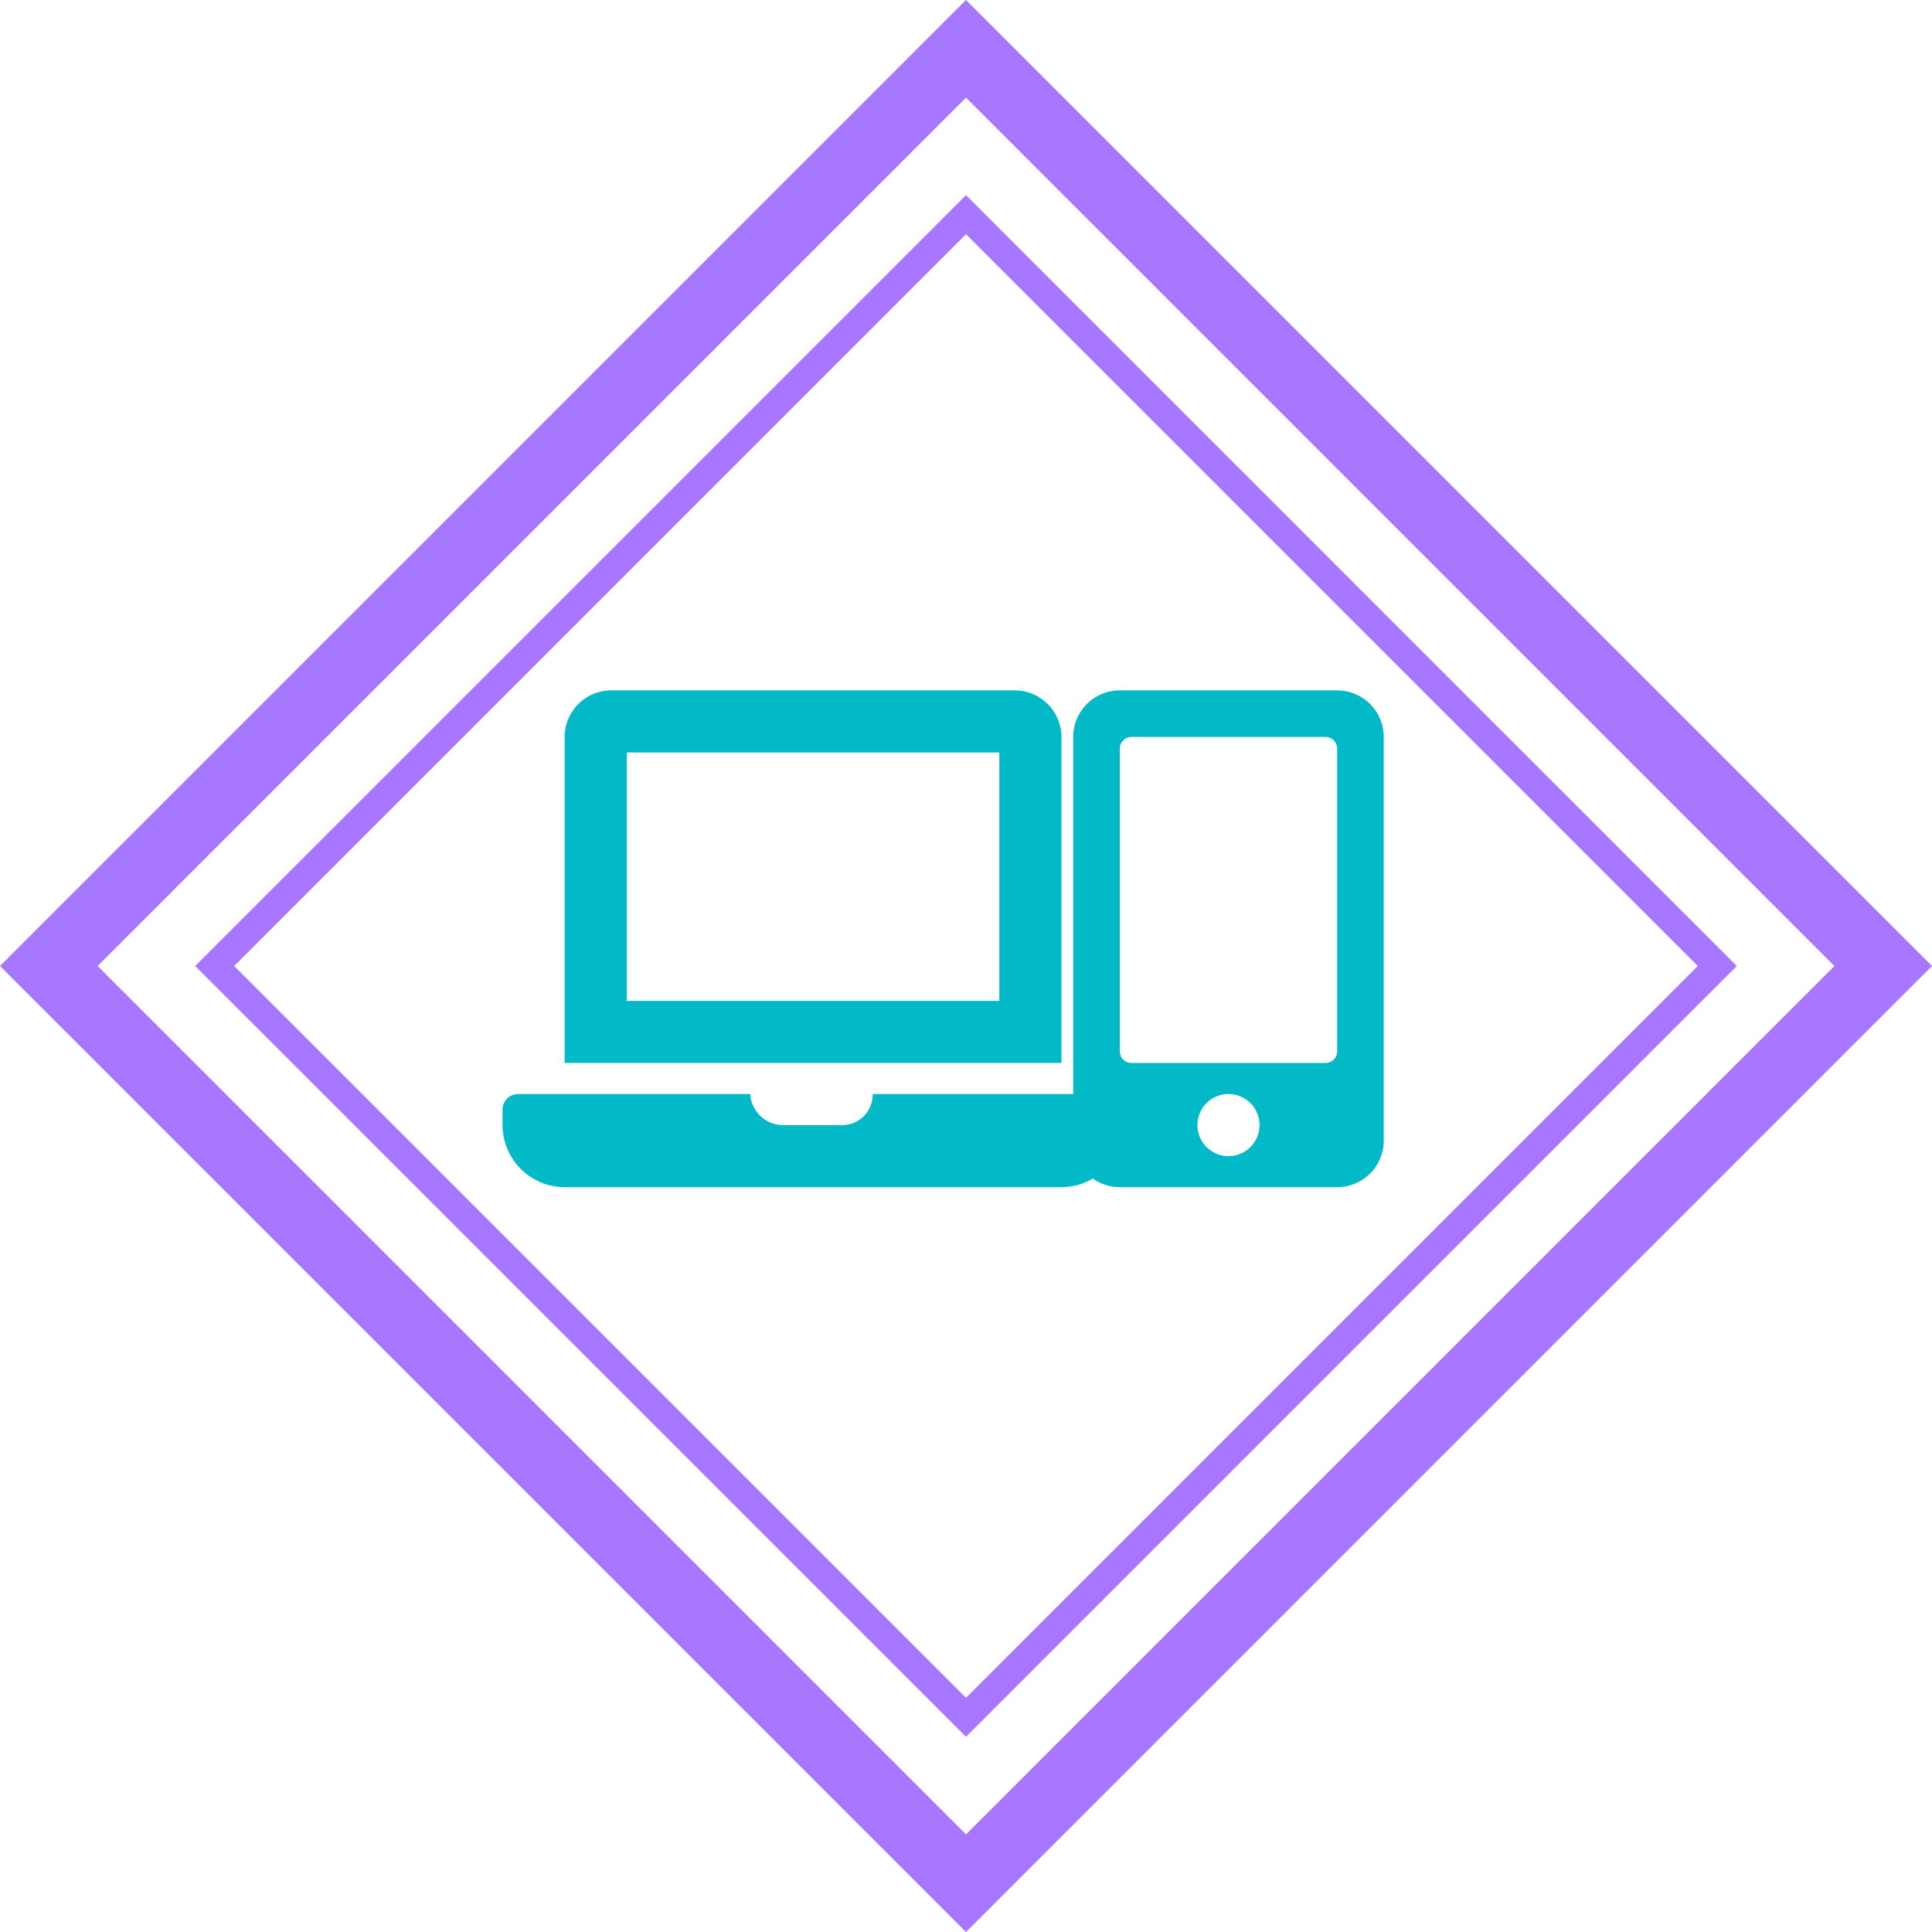 <svg id="Responsive" xmlns="http://www.w3.org/2000/svg" width="140" height="140" viewBox="0 0 140 140">
  <g id="outterframe" transform="translate(70 0) rotate(45)" fill="none">
    <path d="M0,0H98.995V98.995H0Z" stroke="none"/>
    <path d="M 5 5 L 5 93.995 L 93.995 93.995 L 93.995 5 L 5 5 M 0 0 L 98.995 0 L 98.995 98.995 L 0 98.995 L 0 0 Z" stroke="none" fill="#a877ff"/>
  </g>
  <g id="innerframe" transform="translate(70 14.142) rotate(45)" fill="none">
    <path d="M0,0H78.995V78.995H0Z" stroke="none"/>
    <path d="M 2 2 L 2 76.995 L 76.995 76.995 L 76.995 2 L 2 2 M 7.62939453125e-06 7.62939453125e-06 L 78.995 7.62939453125e-06 L 78.995 78.995 L 7.62939453125e-06 78.995 L 7.62939453125e-06 7.62939453125e-06 Z" stroke="none" fill="#a877ff"/>
  </g>
  <path id="Icon_awesome-laptop" data-name="Icon awesome-laptop" d="M43.875,29.25H26.827a2.217,2.217,0,0,1-2.3,2.25H20.25a2.388,2.388,0,0,1-2.3-2.25H1.125A1.128,1.128,0,0,0,0,30.375V31.5A4.513,4.513,0,0,0,4.5,36h36A4.513,4.513,0,0,0,45,31.5V30.375A1.128,1.128,0,0,0,43.875,29.25ZM40.5,3.375A3.385,3.385,0,0,0,37.125,0H7.875A3.385,3.385,0,0,0,4.5,3.375V27h36ZM36,22.5H9V4.5H36Z" transform="translate(36.416 50.027)" fill="#02b9c7"/>
  <path id="Icon_awesome-mobile-alt" data-name="Icon awesome-mobile-alt" d="M19.125,0H3.375A3.376,3.376,0,0,0,0,3.375v29.25A3.376,3.376,0,0,0,3.375,36h15.75A3.376,3.376,0,0,0,22.5,32.625V3.375A3.376,3.376,0,0,0,19.125,0ZM11.25,33.75A2.25,2.25,0,1,1,13.5,31.5,2.248,2.248,0,0,1,11.25,33.75Zm7.875-7.594a.846.846,0,0,1-.844.844H4.219a.846.846,0,0,1-.844-.844V4.219a.846.846,0,0,1,.844-.844H18.281a.846.846,0,0,1,.844.844Z" transform="translate(77.77 50.027)" fill="#02b9c7"/>
</svg>
